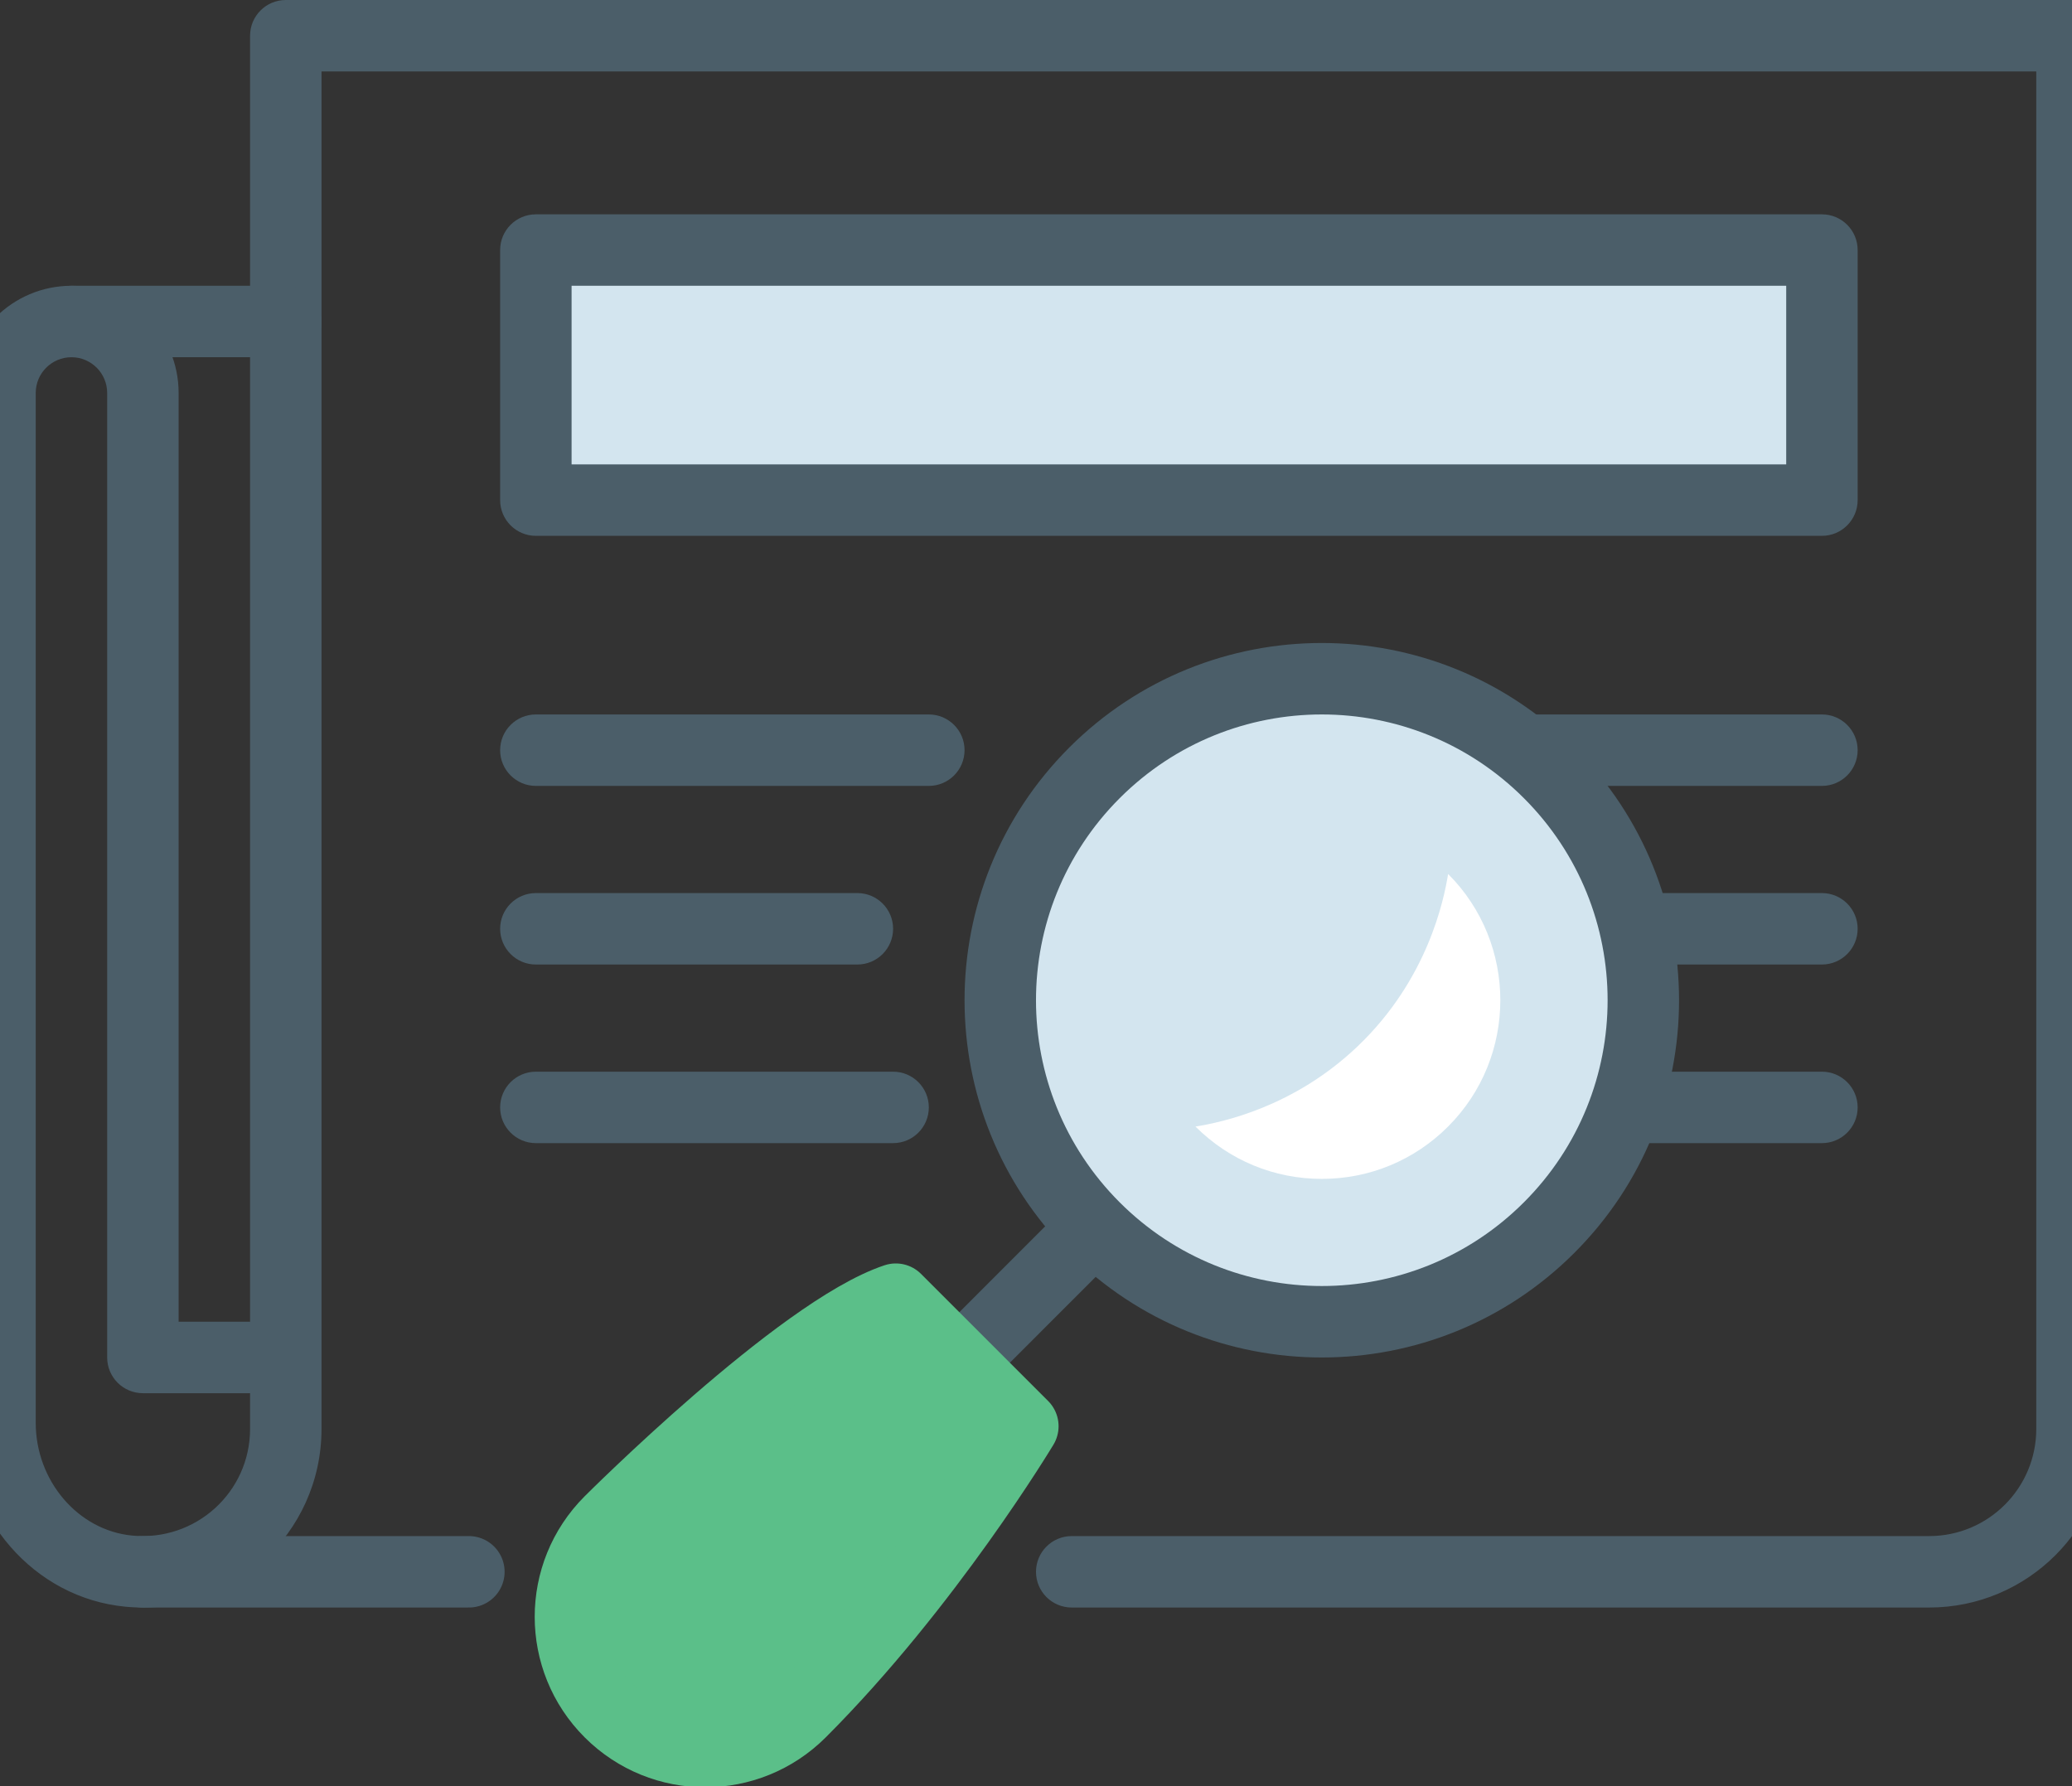 <?xml version="1.0" encoding="UTF-8"?>
<svg width="58px" height="50px" viewBox="0 0 58 50" version="1.1" xmlns="http://www.w3.org/2000/svg" xmlns:xlink="http://www.w3.org/1999/xlink">
    <rect x="0" y="0" width="58" height="50" fill="#333333" stroke="none"/>
    <!-- Generator: Sketch 49.3 (51167) - http://www.bohemiancoding.com/sketch -->
    <title>Icon/ Unemployed</title>
    <desc>Created with Sketch.</desc>
    <defs></defs>
    <g id="Icon/-Unemployed" stroke="none" stroke-width="1" fill="none" fill-rule="evenodd">
        <g id="Unemployed" transform="translate(-1, -1)">
            <polygon id="Fill-1" fill="#D3E5EF" points="16 15 52 15 52 8 16 8"></polygon>
            <path d="M16,16 C15.448,16 15,15.552 15,15 L15,8 C15,7.447 15.448,7 16,7 L52,7 C52.552,7 53,7.447 53,8 L53,15 C53,15.552 52.552,16 52,16 L16,16 Z M51,14 L51,9 L17,9 L17,14 L51,14 Z" id="Stroke-2" fill="#4B5E69" fill-rule="nonzero"></path>
            <path d="M16,23 L27,23 C27.552,23 28,22.552 28,22 C28,21.448 27.552,21 27,21 L16,21 C15.448,21 15,21.448 15,22 C15,22.552 15.448,23 16,23 Z" id="Stroke-3" fill="#4B5E69" fill-rule="nonzero"></path>
            <path d="M16,28 L25,28 C25.552,28 26,27.552 26,27 C26,26.448 25.552,26 25,26 L16,26 C15.448,26 15,26.448 15,27 C15,27.552 15.448,28 16,28 Z" id="Stroke-4" fill="#4B5E69" fill-rule="nonzero"></path>
            <path d="M16,33 L26,33 C26.552,33 27,32.552 27,32 C27,31.448 26.552,31 26,31 L16,31 C15.448,31 15,31.448 15,32 C15,32.552 15.448,33 16,33 Z" id="Stroke-5" fill="#4B5E69" fill-rule="nonzero"></path>
            <path d="M43,23 L52,23 C52.552,23 53,22.552 53,22 C53,21.448 52.552,21 52,21 L43,21 C42.448,21 42,21.448 42,22 C42,22.552 42.448,23 43,23 Z" id="Stroke-6" fill="#4B5E69" fill-rule="nonzero"></path>
            <path d="M46,28 L52,28 C52.552,28 53,27.552 53,27 C53,26.448 52.552,26 52,26 L46,26 C45.448,26 45,26.448 45,27 C45,27.552 45.448,28 46,28 Z" id="Stroke-7" fill="#4B5E69" fill-rule="nonzero"></path>
            <path d="M46,33 L52,33 C52.552,33 53,32.552 53,32 C53,31.448 52.552,31 52,31 L46,31 C45.448,31 45,31.448 45,32 C45,32.552 45.448,33 46,33 Z" id="Stroke-8" fill="#4B5E69" fill-rule="nonzero"></path>
            <g id="Group-27" transform="translate(0, 0.032)">
                <path d="M5,39.968 C4.448,39.968 4,39.521 4,38.968 L4,11.968 C4,11.417 3.552,10.968 3,10.968 C2.448,10.968 2,11.417 2,11.968 L2,40.796 C2,42.421 3.184,43.809 4.702,43.954 C6.482,44.123 8,42.736 8,40.968 L8,39.968 L5,39.968 Z M8,37.968 L8,1.968 C8,1.416 8.448,0.968 9,0.968 L59,0.968 C59.552,0.968 60,1.416 60,1.968 L60,40.968 C60,43.73 57.761,45.968 55,45.968 L31,45.968 C30.448,45.968 30,45.521 30,44.968 C30,44.416 30.448,43.968 31,43.968 L55,43.968 C56.657,43.968 58,42.625 58,40.968 L58,2.968 L10,2.968 L10,40.968 C10,43.913 7.469,46.226 4.512,45.945 C1.94,45.7 0,43.426 0,40.796 L0,11.968 C0,10.312 1.344,8.968 3,8.968 C4.656,8.968 6,10.312 6,11.968 L6,37.968 L8,37.968 Z" id="Stroke-9" fill="#4B5E69" fill-rule="nonzero"></path>
                <path d="M5,44.968 L14.125,44.968" id="Stroke-11" stroke="#4B5E69" stroke-width="2" stroke-linecap="round" stroke-linejoin="round"></path>
                <path d="M3,9.968 L9,9.968" id="Stroke-13" stroke="#4B5E69" stroke-width="2" stroke-linecap="round" stroke-linejoin="round"></path>
                <path d="M44.364,35.332 C40.849,38.847 35.15,38.847 31.635,35.332 C28.121,31.817 28.121,26.119 31.635,22.604 C35.15,19.089 40.849,19.089 44.364,22.604 C47.879,26.119 47.879,31.817 44.364,35.332" id="Fill-15" fill="#D3E5EF"></path>
                <path d="M43.657,34.625 C46.782,31.501 46.782,26.436 43.657,23.311 C40.533,20.187 35.467,20.187 32.343,23.311 C29.219,26.436 29.219,31.501 32.342,34.625 C35.467,37.749 40.533,37.749 43.657,34.625 Z M45.071,36.039 C41.166,39.945 34.834,39.945 30.928,36.039 C27.024,32.134 27.024,25.803 30.928,21.897 C34.834,17.991 41.166,17.991 45.071,21.897 C48.977,25.803 48.977,32.134 45.071,36.039 Z" id="Stroke-17" fill="#4B5E69" fill-rule="nonzero"></path>
                <path d="M41.536,25.433 C43.485,27.382 43.485,30.555 41.535,32.504 C40.592,33.448 39.336,33.969 38,33.969 C36.664,33.969 35.408,33.448 34.464,32.504 C35.216,32.383 37.217,31.96 39,30.261 C40.964,28.39 41.419,26.158 41.536,25.433" id="Fill-19" fill="#FFFFFF"></path>
                <path d="M28.281,40.103 L31.735,36.648 C32.125,36.257 32.125,35.624 31.734,35.233 C31.344,34.843 30.711,34.843 30.32,35.234 L26.866,38.689 C26.476,39.079 26.476,39.712 26.866,40.103 C27.257,40.493 27.89,40.493 28.281,40.103 Z" id="Stroke-21" fill="#4B5E69" fill-rule="nonzero"></path>
                <path d="M23.408,48.895 C21.934,50.368 19.546,50.368 18.073,48.895 C16.599,47.422 16.599,45.034 18.073,43.561 C18.073,43.561 23.408,38.226 26.075,37.336 L29.632,40.893 C29.632,40.893 26.965,45.338 23.408,48.895" id="Fill-23" fill="#5BBF89"></path>
                <path d="M23.408,48.895 C21.934,50.368 19.546,50.368 18.073,48.895 C16.599,47.422 16.599,45.034 18.073,43.561 C18.073,43.561 23.408,38.226 26.075,37.336 L29.632,40.893 C29.632,40.893 26.965,45.338 23.408,48.895 Z" id="Stroke-25" stroke="#5BBF89" stroke-width="2" stroke-linecap="round" stroke-linejoin="round"></path>
            </g>
        </g>
    </g>
</svg>